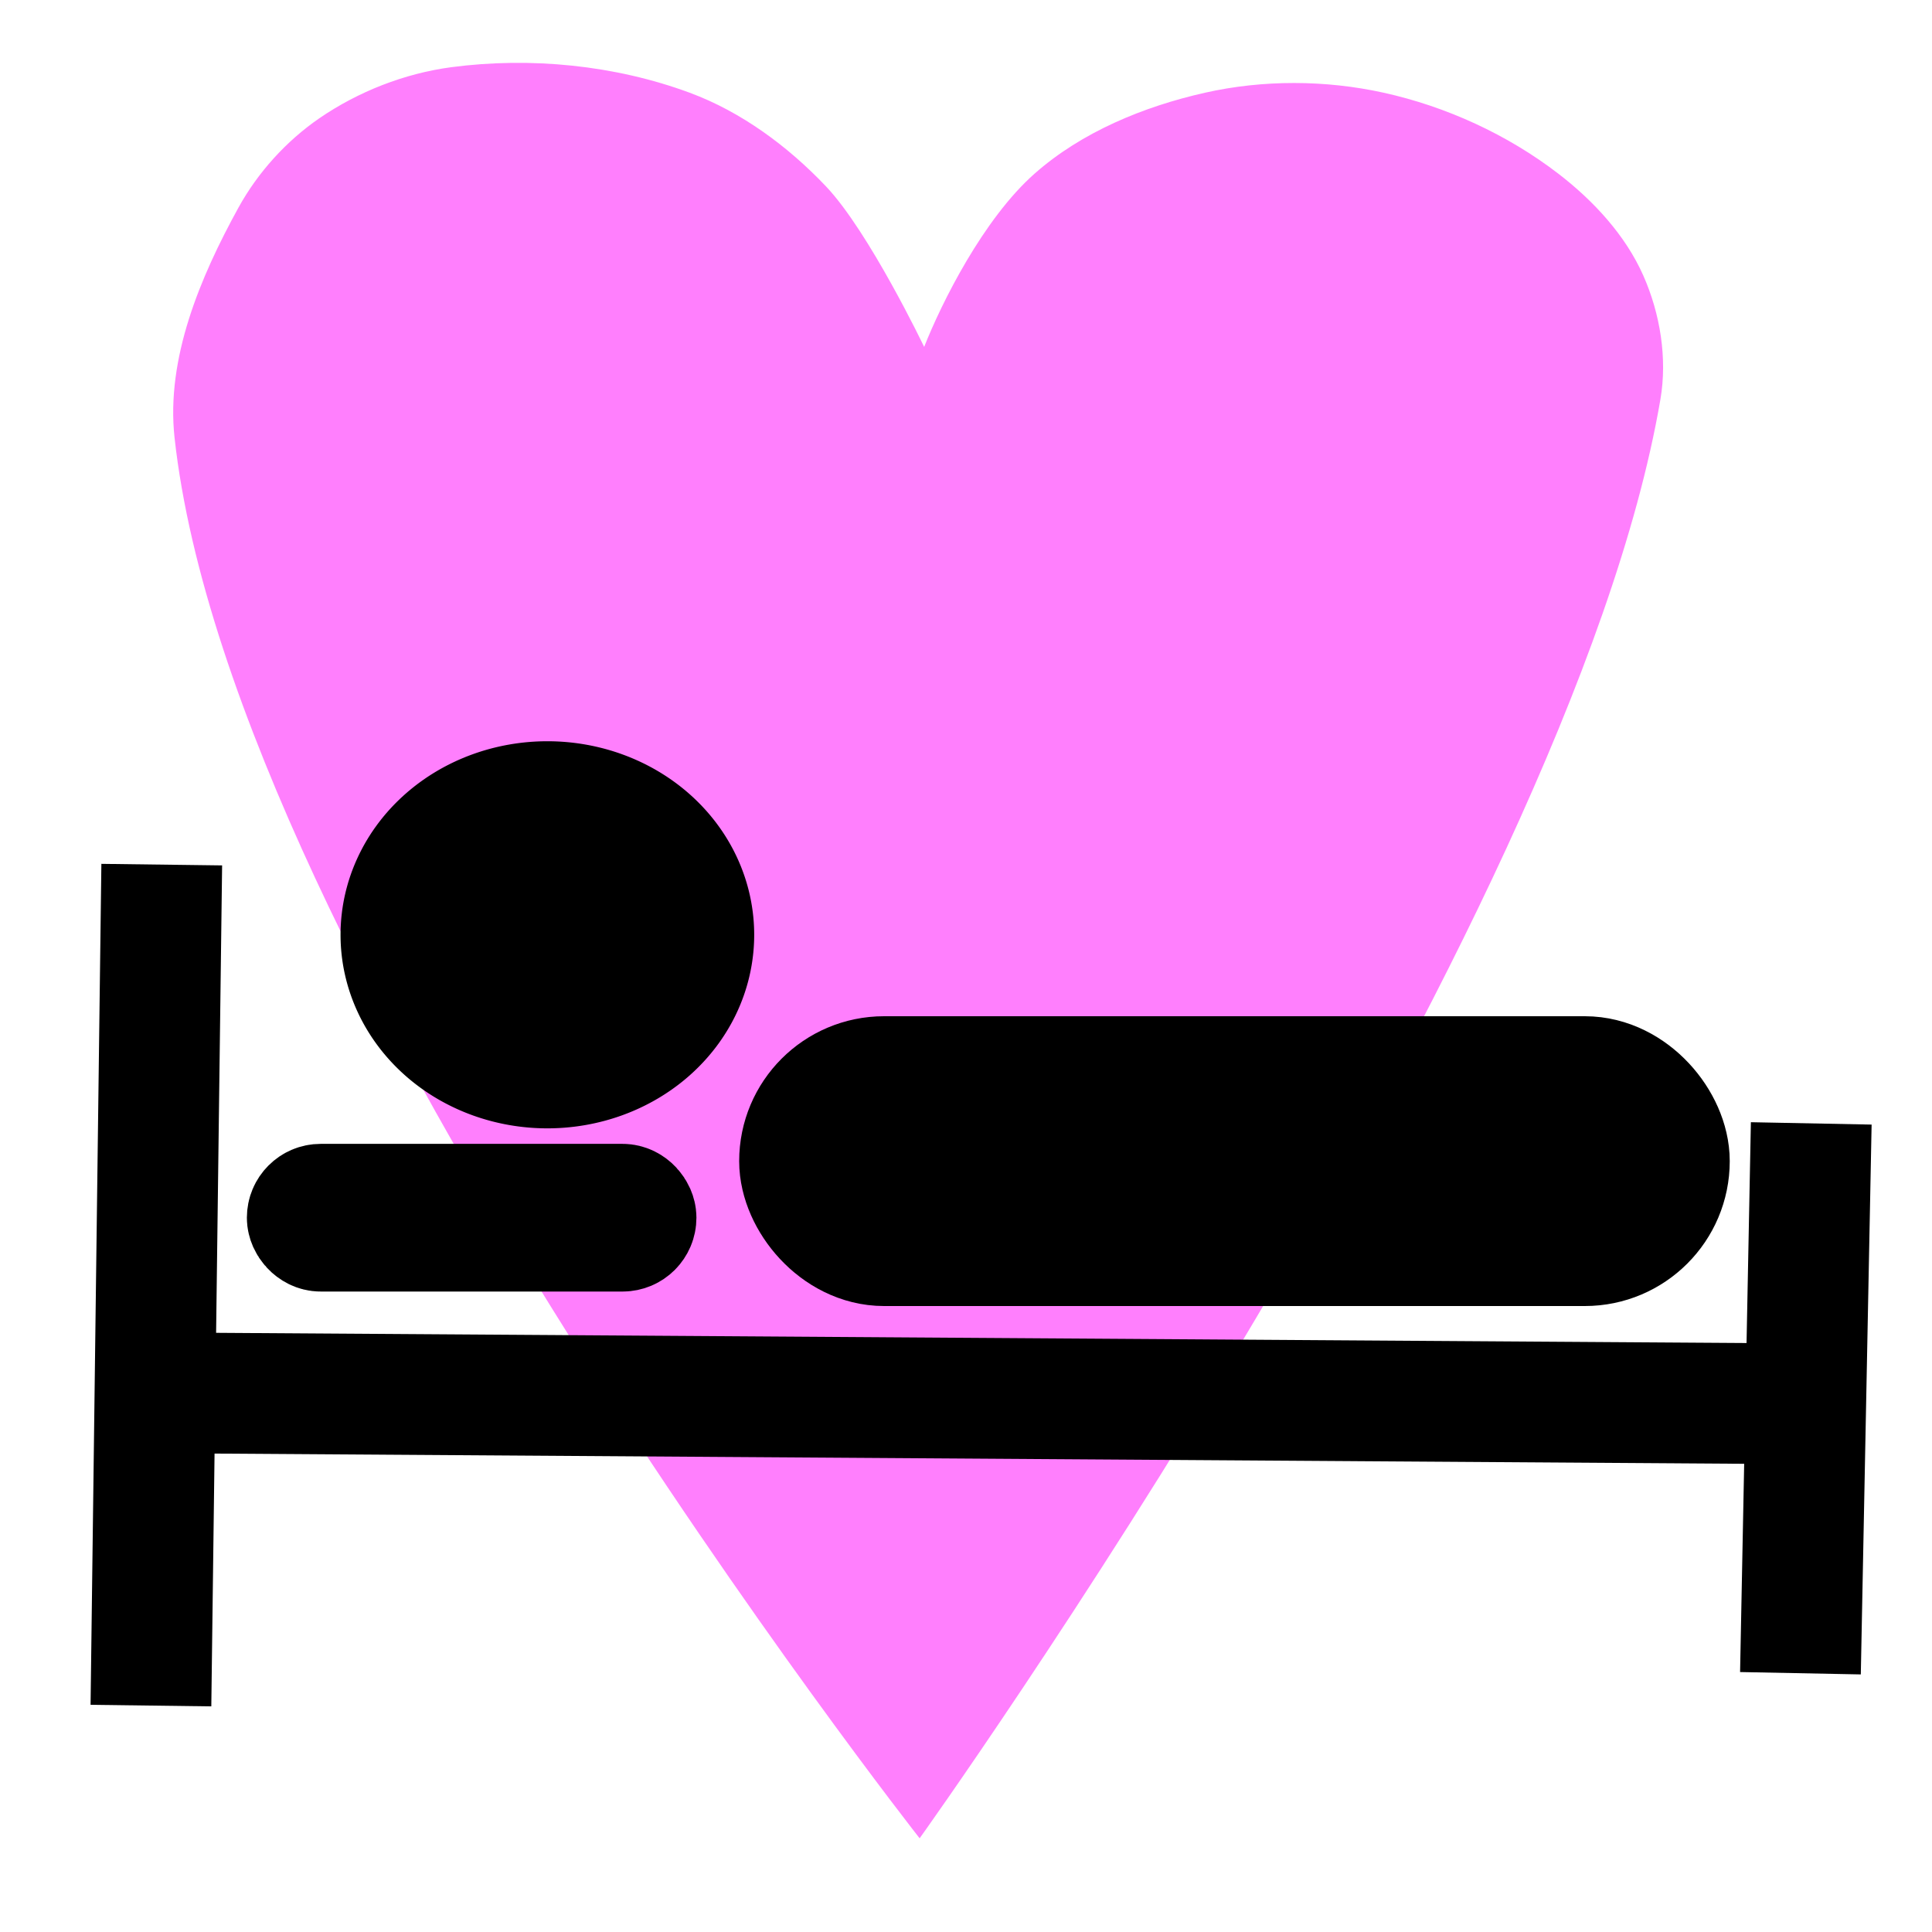 <?xml version="1.0" encoding="UTF-8" standalone="no"?>
<!-- Created with Inkscape (http://www.inkscape.org/) -->

<svg
   xmlns:dc="http://purl.org/dc/elements/1.1/"
   xmlns:cc="http://creativecommons.org/ns#"
   xmlns:rdf="http://www.w3.org/1999/02/22-rdf-syntax-ns#"
   xmlns:svg="http://www.w3.org/2000/svg"
   xmlns="http://www.w3.org/2000/svg"
   xmlns:sodipodi="http://sodipodi.sourceforge.net/DTD/sodipodi-0.dtd"
   xmlns:inkscape="http://www.inkscape.org/namespaces/inkscape"
   width="32"
   height="32"
   id="svg2"
   sodipodi:version="0.32"
   inkscape:version="0.48.5 r10040"
   version="1.0"
   sodipodi:docname="love_hotel.svg"
   inkscape:output_extension="org.inkscape.output.svg.inkscape">
  <defs
     id="defs4" />
  <sodipodi:namedview
     id="base"
     pagecolor="#ffffff"
     bordercolor="#666666"
     borderopacity="1.0"
     gridtolerance="10000"
     guidetolerance="10"
     objecttolerance="10"
     inkscape:pageopacity="0.0"
     inkscape:pageshadow="2"
     inkscape:zoom="16.278741"
     inkscape:cx="-3.9296935"
     inkscape:cy="16.25527"
     inkscape:document-units="px"
     inkscape:current-layer="layer1"
     width="32px"
     height="32px"
     inkscape:window-width="1440"
     inkscape:window-height="830"
     inkscape:window-x="0"
     inkscape:window-y="0"
     showgrid="false"
     inkscape:window-maximized="1" />
  <g
     inkscape:label="Layer 1"
     inkscape:groupmode="layer"
     id="layer1">
    <path
       style="fill:#ff7ffd;fill-opacity:1;stroke:#000000;stroke-width:1px;stroke-linecap:butt;stroke-linejoin:miter;stroke-opacity:0"
       d="m 17.136,2.876 c 0.78,-0.689 1.805,-1.111 2.821,-1.34 0.963,-0.217 1.998,-0.213 2.962,0 1.037,0.229 2.049,0.693 2.891,1.34 0.582,0.447 1.114,1.021 1.41,1.692 0.278,0.629 0.398,1.367 0.282,2.045 -1.505,8.808 -12.27,23.835 -12.27,23.835 0,0 -11.388,-14.493 -12.341,-23.2 C 2.748,5.939 3.314,4.594 3.949,3.44 4.27,2.857 4.74,2.337 5.289,1.959 5.933,1.517 6.7,1.216 7.475,1.113 c 1.312,-0.173 2.707,-0.036 3.949,0.423 0.856,0.317 1.629,0.889 2.257,1.551 0.715,0.754 1.626,2.659 1.626,2.659 0.286,-0.726 0.979,-2.119 1.829,-2.87 z"
       id="path2988"
       inkscape:connector-curvature="0"
       sodipodi:nodetypes="aaaaaacaaaaaaca" />
    <path
       style="fill:none;fill-rule:evenodd;stroke:#000000;stroke-width:2;stroke-linecap:butt;stroke-linejoin:miter;stroke-opacity:1;stroke-miterlimit:4;stroke-dasharray:none"
       d="M 2.679,14.321 L 2.5,28.25"
       id="path2157" />
    <path
       style="fill:none;fill-rule:evenodd;stroke:#000000;stroke-width:2;stroke-linecap:butt;stroke-linejoin:miter;stroke-opacity:1;stroke-miterlimit:4;stroke-dasharray:none"
       d="M 2.857,23.071 L 29.643,23.25"
       id="path2159" />
    <path
       style="fill:none;fill-rule:evenodd;stroke:#000000;stroke-width:2;stroke-linecap:butt;stroke-linejoin:miter;stroke-opacity:1;stroke-miterlimit:4;stroke-dasharray:none"
       d="M 29.821,27.714 L 30,18.607"
       id="path2161" />
    <rect
       style="fill:#000000;fill-opacity:1;stroke:#000000;stroke-width:2.3;stroke-miterlimit:4;stroke-dasharray:none;stroke-opacity:1"
       id="rect2163"
       width="14.107"
       height="2.5"
       x="13.393"
       y="17.982"
       ry="1.25" />
    <path
       sodipodi:type="arc"
       style="fill:#000000;fill-opacity:1;stroke:#000000;stroke-width:2.3;stroke-miterlimit:4;stroke-dasharray:none;stroke-opacity:1"
       id="path2167"
       sodipodi:cx="7.7678571"
       sodipodi:cy="16.017857"
       sodipodi:rx="1.5178572"
       sodipodi:ry="1.3392857"
       d="M 9.286 16.018 A 1.518 1.339 0 1 1  6.25,16.018 A 1.518 1.339 0 1 1  9.286 16.018 z"
       transform="matrix(1.284,0,0,1.288,-0.908,-5.148)" />
    <rect
       style="fill:#000000;fill-opacity:1;stroke:#000000;stroke-width:2;stroke-miterlimit:4;stroke-dasharray:none;stroke-opacity:1"
       id="rect2169"
       width="5.446"
       height="0.446"
       x="5.089"
       y="19.946"
       ry="0.223" />
  </g>
</svg>

